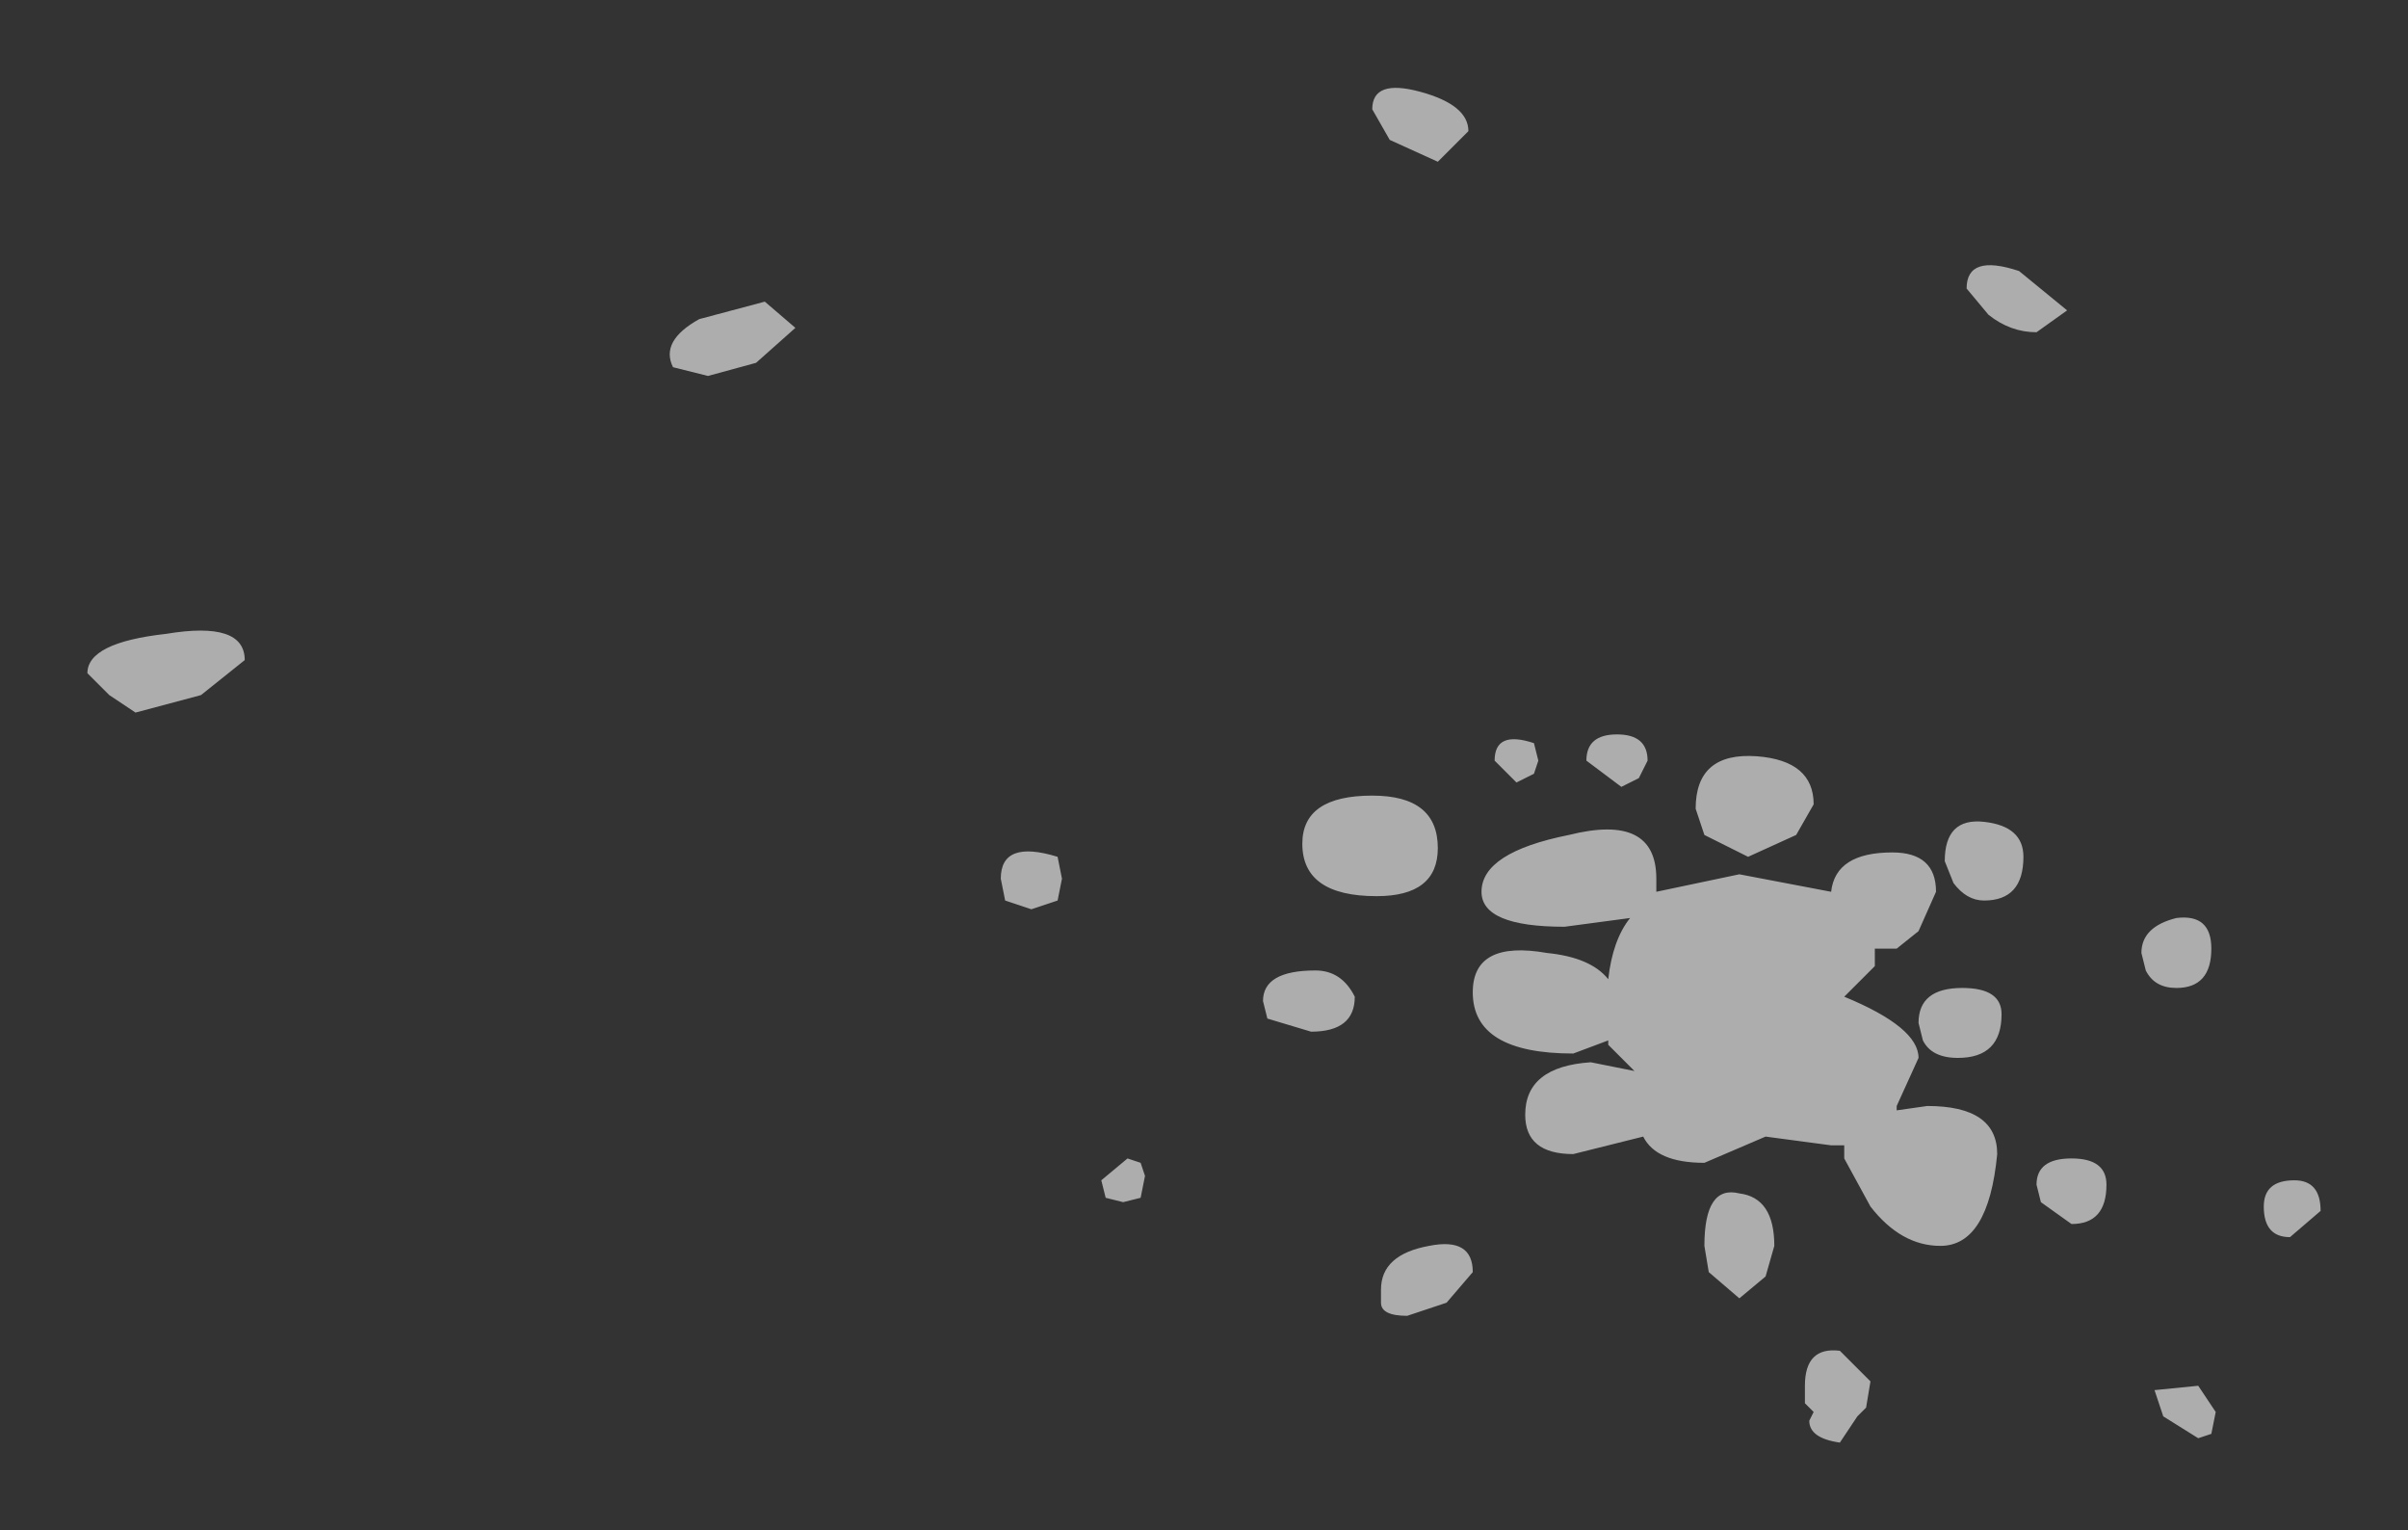<?xml version="1.0" encoding="UTF-8" standalone="no"?>
<svg xmlns:xlink="http://www.w3.org/1999/xlink" height="17.5px" width="27.55px" xmlns="http://www.w3.org/2000/svg">
  <rect width="100%" height="100%" fill="#333333" stroke="none"/>
  <g transform="matrix(1.0, 0.0, 0.0, 1.0, -17.9, 1.45)">
    <path d="M34.15 -0.4 Q34.7 -0.25 34.7 0.05 L34.35 0.4 33.8 0.15 33.6 -0.2 Q33.6 -0.55 34.15 -0.4 M41.2 2.35 Q40.9 2.35 40.65 2.15 L40.4 1.85 Q40.4 1.45 41.0 1.65 L41.55 2.1 41.2 2.35 M41.05 8.35 Q41.05 8.85 40.6 8.85 40.4 8.85 40.25 8.65 L40.15 8.4 Q40.15 7.9 40.6 7.95 41.05 8.0 41.05 8.35 M42.45 9.65 L42.4 9.45 Q42.4 9.15 42.8 9.05 43.2 9.0 43.2 9.4 43.2 9.85 42.8 9.85 42.55 9.85 42.45 9.65 M42.0 12.1 Q42.0 12.55 41.6 12.55 L41.25 12.3 41.2 12.1 Q41.2 11.8 41.6 11.8 42.0 11.8 42.0 12.1 M44.15 12.05 Q44.45 12.05 44.45 12.4 L44.1 12.7 Q43.8 12.7 43.8 12.35 43.8 12.05 44.15 12.05 M42.65 14.75 L42.55 14.45 43.05 14.4 43.25 14.7 43.2 14.95 43.05 15.0 42.65 14.75 M33.65 8.8 Q32.8 8.8 32.8 8.2 32.8 7.65 33.6 7.65 34.35 7.65 34.35 8.25 34.35 8.8 33.65 8.8 M35.0 7.25 Q35.0 6.9 35.45 7.05 L35.5 7.25 35.45 7.4 35.25 7.5 35.0 7.25 M32.35 10.0 Q32.35 9.65 32.95 9.65 33.25 9.65 33.4 9.95 33.4 10.35 32.9 10.35 L32.4 10.2 32.35 10.0 M30.5 12.05 L30.8 11.8 30.95 11.85 31.0 12.0 30.95 12.25 30.75 12.3 30.55 12.25 30.5 12.05 M38.65 7.75 L38.45 8.1 37.9 8.35 37.4 8.1 37.3 7.8 Q37.3 7.15 38.0 7.2 38.65 7.25 38.65 7.75 M39.85 9.2 L39.6 9.4 39.4 9.4 39.35 9.4 39.35 9.6 39.0 9.95 Q39.85 10.3 39.85 10.65 L39.6 11.2 39.6 11.25 39.95 11.2 Q40.75 11.2 40.75 11.75 40.65 12.8 40.1 12.8 39.65 12.8 39.3 12.35 L39.0 11.8 39.0 11.65 38.85 11.65 38.1 11.55 37.4 11.85 Q36.85 11.85 36.7 11.55 L35.9 11.75 Q35.35 11.75 35.35 11.3 35.35 10.75 36.1 10.7 L36.6 10.8 36.3 10.5 36.3 10.45 35.9 10.6 Q34.75 10.6 34.75 9.9 34.75 9.3 35.6 9.45 36.1 9.5 36.3 9.75 36.35 9.3 36.55 9.05 L35.8 9.15 Q34.85 9.15 34.85 8.75 34.85 8.3 35.85 8.1 36.85 7.85 36.85 8.6 L36.85 8.75 37.8 8.55 38.85 8.75 Q38.9 8.3 39.55 8.3 40.05 8.3 40.05 8.75 L39.85 9.2 M36.4 6.95 Q36.75 6.95 36.75 7.25 L36.65 7.45 36.45 7.55 36.05 7.25 Q36.05 6.95 36.4 6.95 M40.35 9.85 Q40.8 9.85 40.8 10.15 40.8 10.65 40.3 10.65 40.0 10.65 39.9 10.45 L39.85 10.25 Q39.85 9.85 40.35 9.85 M25.9 2.2 L26.65 2.0 27.0 2.3 26.55 2.7 26.0 2.85 25.6 2.75 Q25.45 2.45 25.9 2.2 M29.7 8.95 L29.4 8.85 29.35 8.6 Q29.35 8.15 30.0 8.35 L30.05 8.6 30.0 8.85 29.7 8.95 M38.1 13.15 L37.8 13.4 37.45 13.1 37.4 12.8 Q37.4 12.1 37.8 12.2 38.2 12.25 38.2 12.8 L38.1 13.15 M38.65 14.7 L38.55 14.6 38.55 14.4 Q38.55 13.95 38.95 14.0 L39.3 14.35 39.25 14.65 39.15 14.75 38.95 15.05 Q38.6 15.0 38.6 14.8 L38.65 14.7 M33.7 13.3 Q33.7 12.9 34.25 12.8 34.75 12.7 34.75 13.1 L34.45 13.45 34.0 13.6 Q33.7 13.6 33.7 13.45 L33.7 13.3 M18.9 6.25 Q18.9 5.9 19.8 5.8 20.7 5.65 20.7 6.1 L20.2 6.5 19.45 6.7 19.15 6.5 18.9 6.25" fill="#ffffff" fill-opacity="0.6" fill-rule="evenodd" stroke="none"/>
  </g>
</svg>